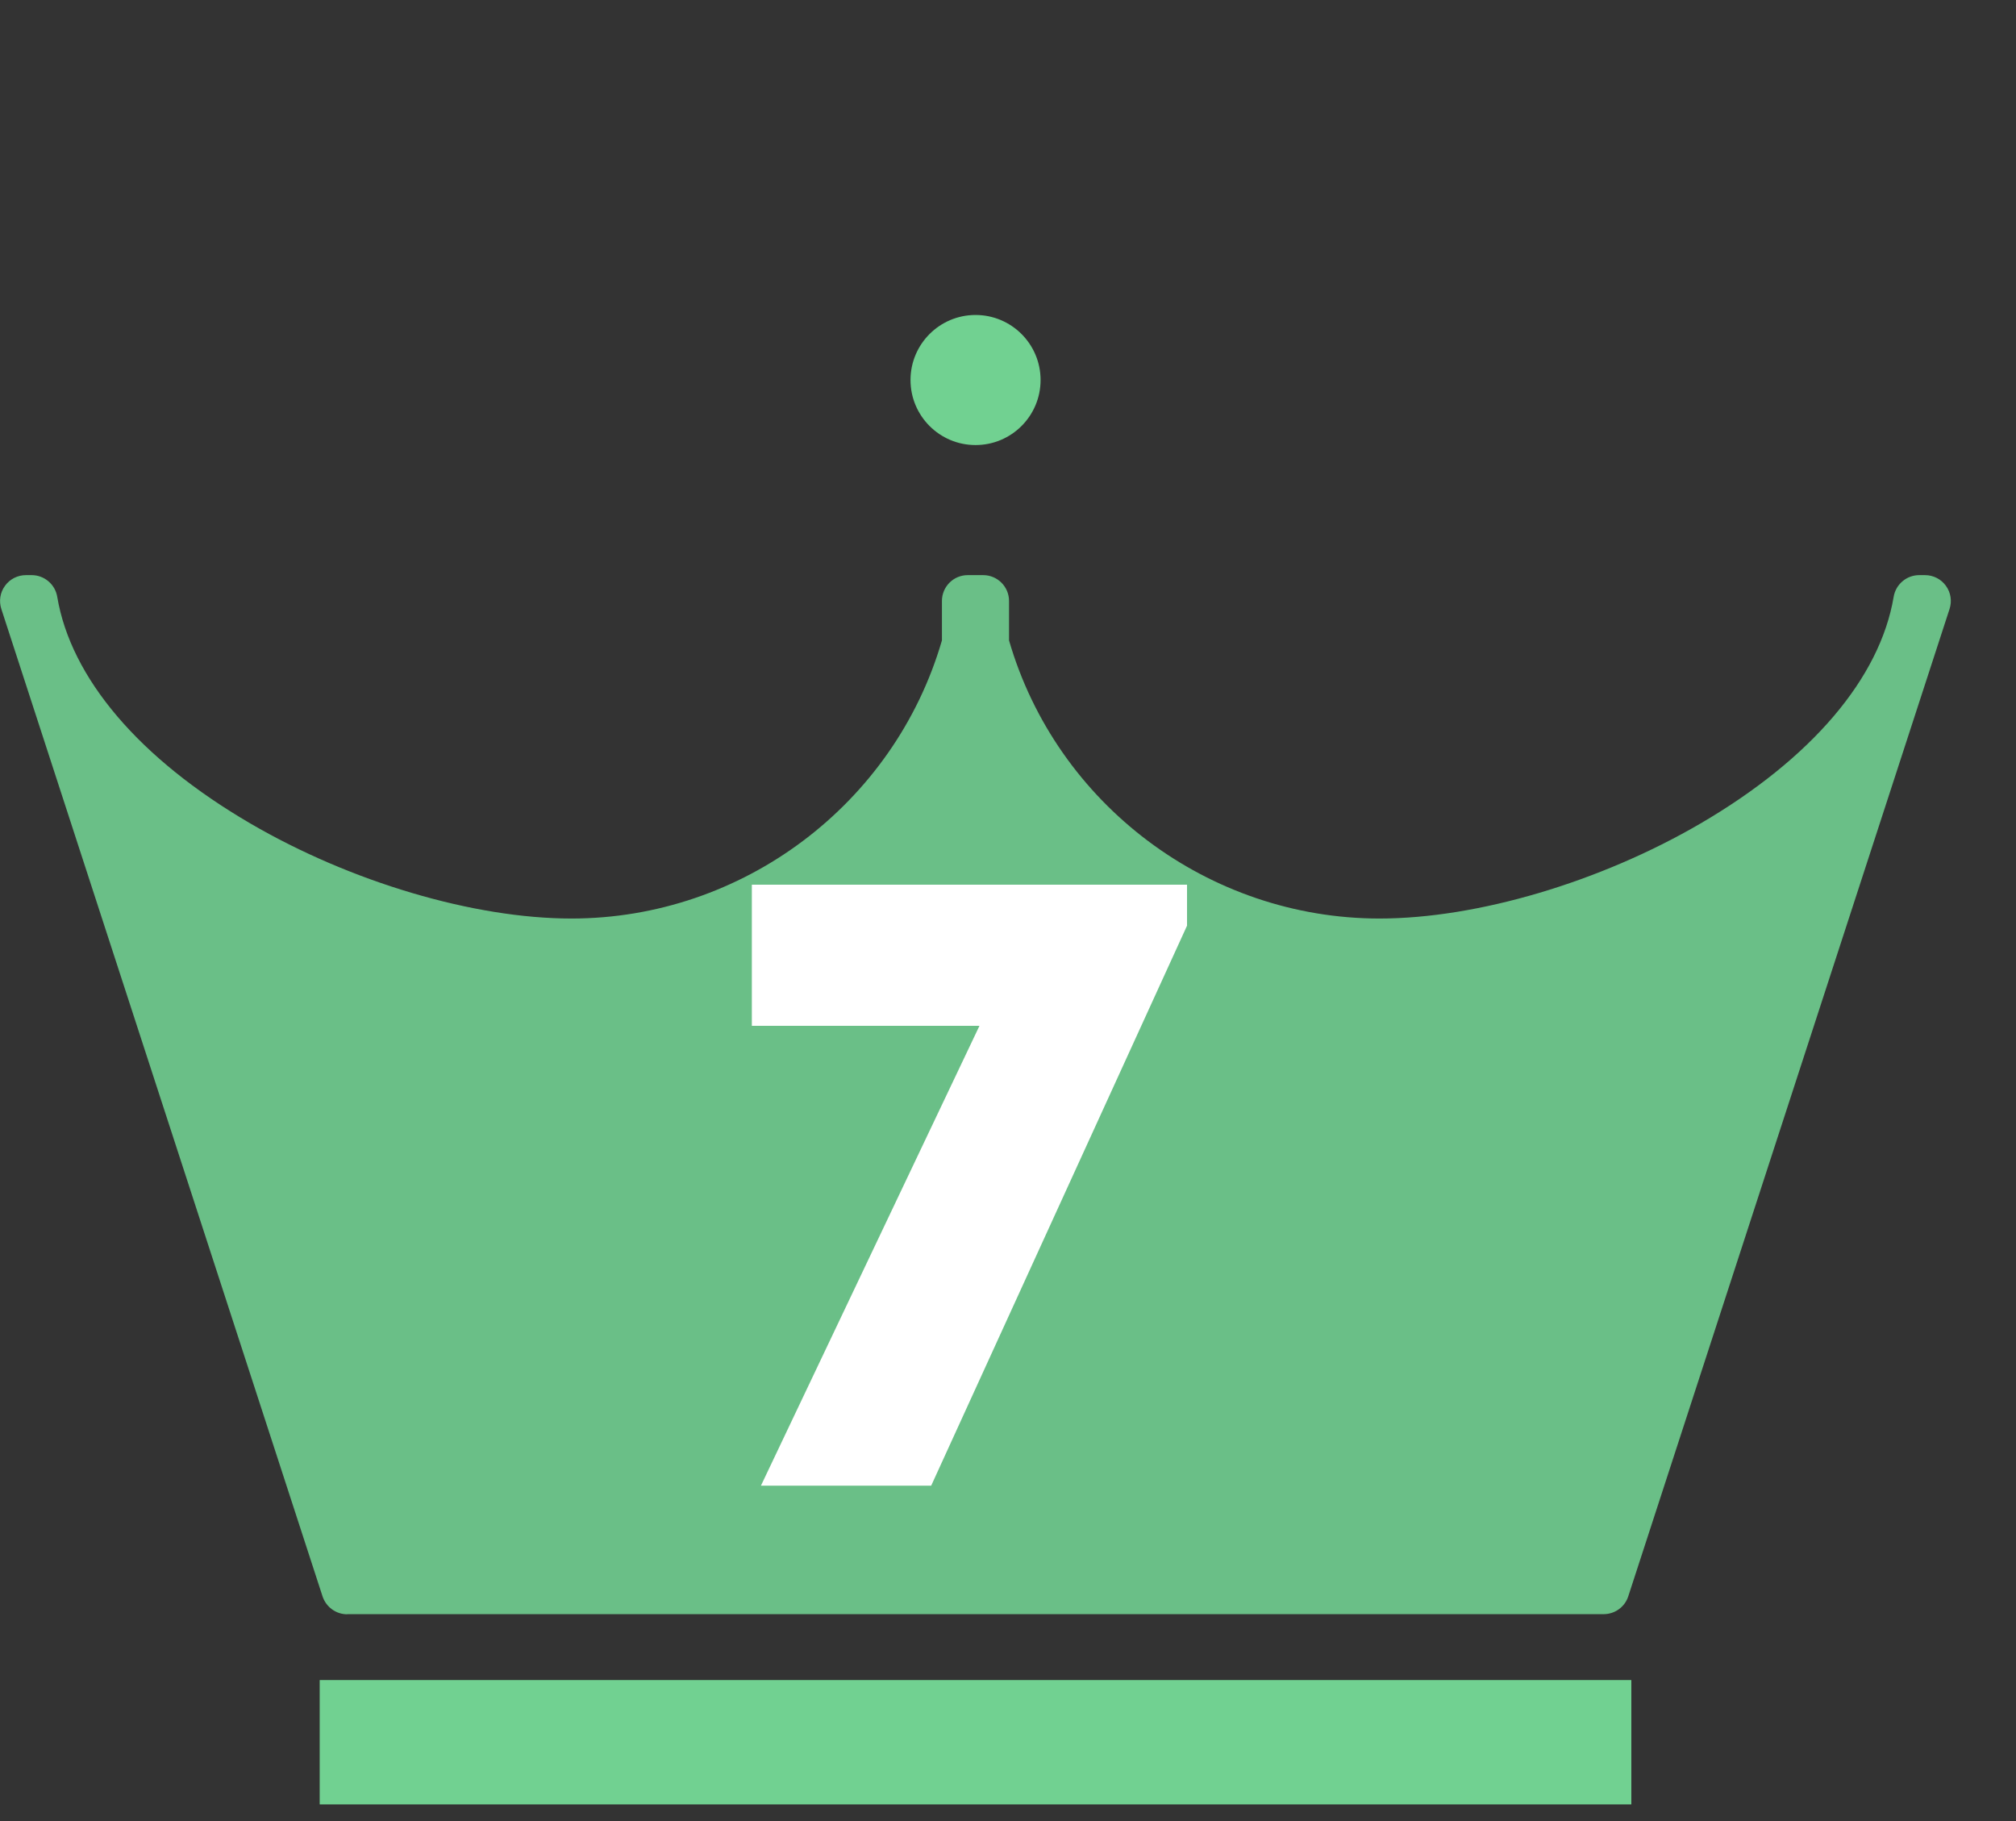 <svg width="31" height="28" viewBox="0 0 31 28" fill="none" xmlns="http://www.w3.org/2000/svg">
<rect x="0" y="0" width="31" height="28" fill="#333333" stroke="none"/>
<path d="M25.085 25.832H4.916V27.744H25.085V25.832Z" fill="#71D191"/>
<path d="M5.34 24.821C5.167 24.821 5.015 24.71 4.96 24.546L0.021 9.365C-0.019 9.244 0.001 9.11 0.077 9.007C0.151 8.904 0.271 8.843 0.399 8.843H0.487C0.681 8.843 0.848 8.984 0.88 9.176C1.09 10.428 2.144 11.667 3.849 12.661C5.394 13.562 7.286 14.123 8.787 14.123C11.417 14.123 13.752 12.366 14.484 9.847V9.241C14.484 9.021 14.661 8.843 14.881 8.843H14.969C14.98 8.843 14.989 8.843 15 8.843C15.01 8.843 15.019 8.843 15.03 8.843H15.118C15.338 8.843 15.516 9.021 15.516 9.241V9.847C16.247 12.368 18.584 14.123 21.212 14.123C22.714 14.123 24.605 13.562 26.15 12.661C27.855 11.665 28.908 10.428 29.119 9.176C29.151 8.984 29.318 8.843 29.512 8.843H29.601C29.728 8.843 29.848 8.904 29.922 9.007C29.997 9.11 30.018 9.242 29.978 9.364L25.038 24.544C24.985 24.709 24.831 24.819 24.658 24.819H5.34V24.821Z" fill="#6ABF87"/>
<path d="M11.561 13.603H18.253V14.233L14.319 22.843H11.701L15.061 15.773H11.561V13.603Z" fill="white"/>
<circle cx="15.001" cy="5.843" r="1" fill="#71D191"/>
</svg>
